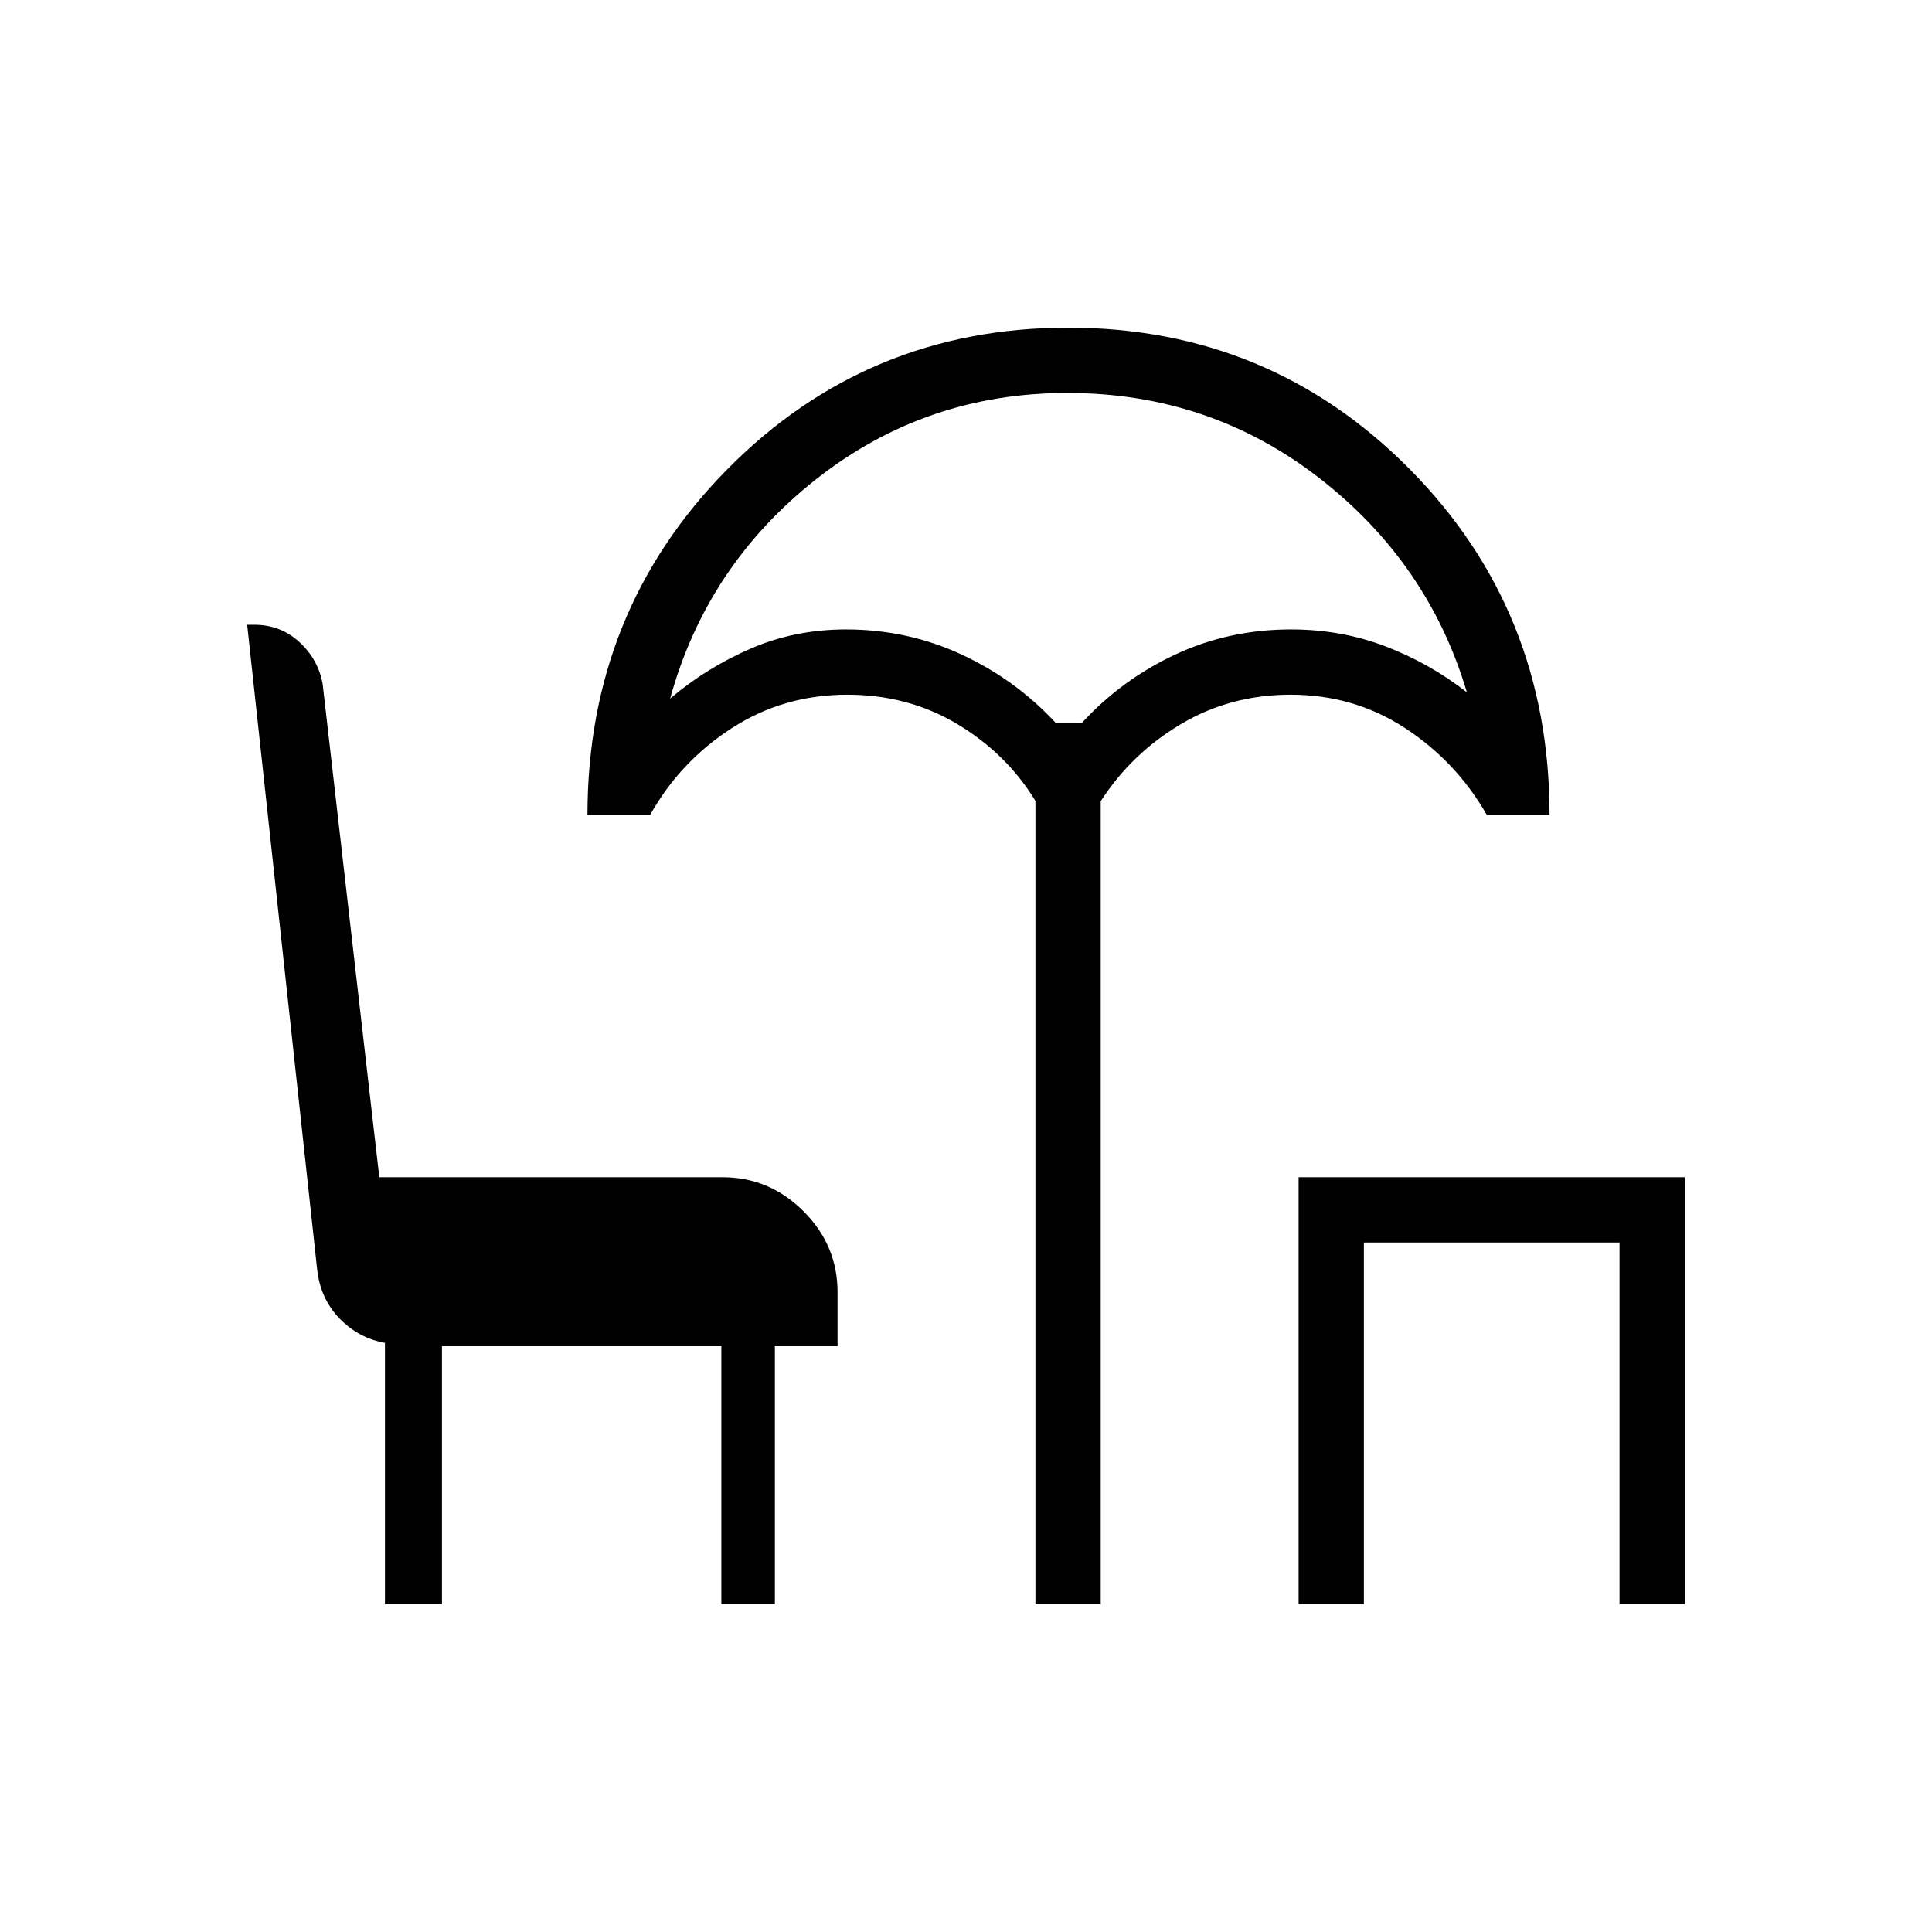 <svg xmlns="http://www.w3.org/2000/svg" height="40" viewBox="0 -960 960 960" width="40"><path d="M514.5-162.82v-399.22q-14.37-23.52-38.79-38.15-24.43-14.62-54.7-14.62-31.66 0-57.41 16.63-25.75 16.63-40.57 43.15h-31.12q0-101.44 69.51-171.8 69.51-70.35 169.3-70.35 100.06 0 169.66 70.2 69.59 70.2 69.59 171.95h-31.15q-15.17-26.52-40.6-43.15-25.44-16.63-56.91-16.63-29.94 0-54.53 14.62-24.59 14.63-39.84 38.31v399.06H514.5Zm10.23-437.8h12.68q19.8-21.6 46.49-34.11 26.7-12.51 57.64-12.51 24.95 0 46.99 8.44 22.03 8.45 40.37 22.84-19.19-64.59-73.6-106.69-54.41-42.09-124.99-42.09-70.38 0-124.76 42.85-54.38 42.86-72.56 109.01 18-15.29 40.01-24.83 22.01-9.53 47.35-9.53 30.6 0 57.53 12.51t46.85 34.11Zm120.54 437.8v-212.22h191.91v212.22h-32.44V-342.6H677.71v179.78h-32.44Zm-453.99 0v-129.91q-13.23-2.42-22.63-12.19-9.4-9.77-11.03-24.05l-34.8-320.59h3.46q13.19 0 22.54 8.66t11.5 20.78l28.15 245.08h170.55q23.33 0 40.24 16.91 16.91 16.91 16.91 40.14v26.93h-31.14v128.24h-26.6v-128.24H219.6v128.24h-28.32Zm340.25-437.8Z"/></svg>
